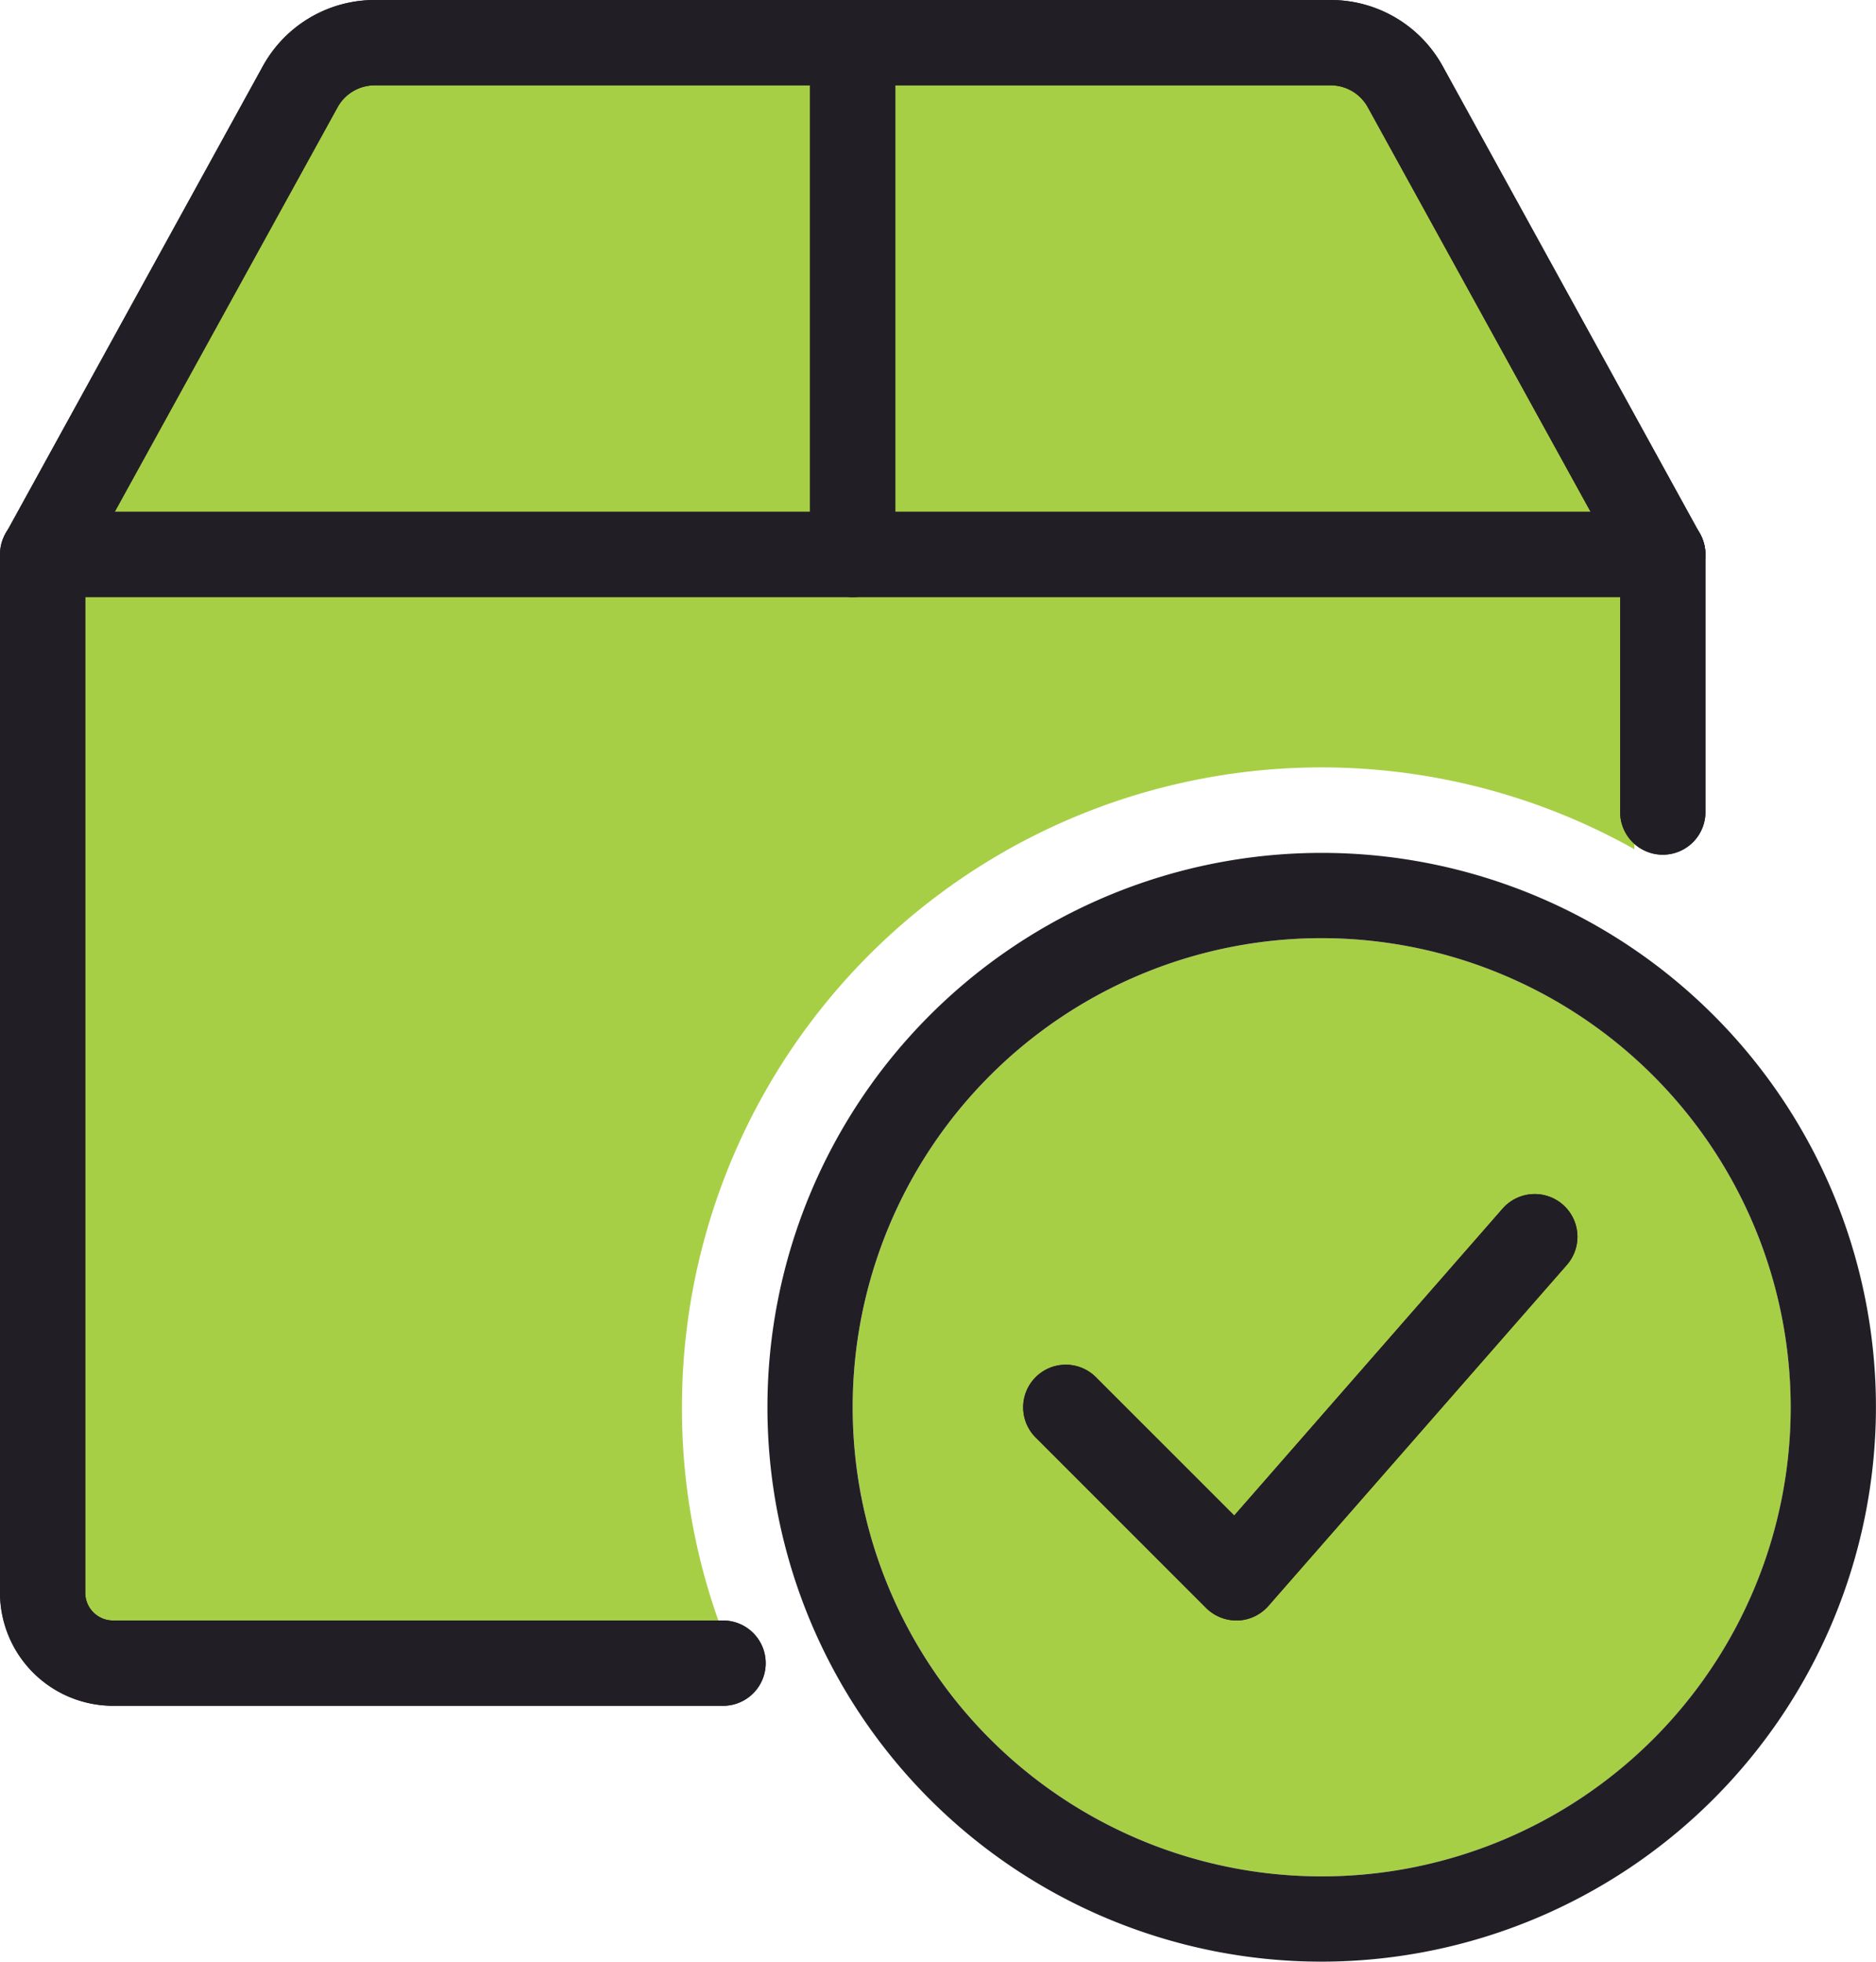 <svg xmlns="http://www.w3.org/2000/svg" width="34.436" height="36" viewBox="0 0 34.436 36">
  <g id="Group_28456" data-name="Group 28456" transform="translate(21430 15546)">
    <path id="Subtraction_10" data-name="Subtraction 10" d="M12.721,21H0V0H29V5.584A11.739,11.739,0,0,0,11.518,15.826,11.6,11.6,0,0,0,12.72,21Z" transform="translate(-21429 -15536)" fill="#a7cf45"/>
    <path id="Path_33886" data-name="Path 33886" d="M-21423.982-15545.2h18.859l5.586,9.357h-29.74Z" fill="#a7cf45"/>
    <g id="Group_24030" data-name="Group 24030" transform="translate(-21430 -15536.608)">
      <g id="Group_24029" data-name="Group 24029">
        <g id="Group_24028" data-name="Group 24028">
          <path id="Path_30133" data-name="Path 30133" d="M13.3,27.913H2.075A2.078,2.078,0,0,1,0,25.838V6.783A.783.783,0,0,1,.783,6H30.522a.783.783,0,0,1,.783.783v4.7a.783.783,0,1,1-1.565,0V7.565H1.565V25.838a.51.51,0,0,0,.51.51H13.3a.783.783,0,0,1,0,1.565Z" transform="translate(0 -6)" fill="#221e26"/>
        </g>
      </g>
    </g>
    <g id="Group_24033" data-name="Group 24033" transform="translate(-21430 -15546)">
      <g id="Group_24032" data-name="Group 24032">
        <g id="Group_24031" data-name="Group 24031">
          <path id="Path_30134" data-name="Path 30134" d="M30.522,10.957a.78.78,0,0,1-.686-.405L25.109,1.971a.779.779,0,0,0-.686-.405H6.881a.779.779,0,0,0-.686.405L1.468,10.551A.782.782,0,0,1,.1,9.8L4.824,1.216A2.344,2.344,0,0,1,6.881,0H24.425a2.345,2.345,0,0,1,2.057,1.215L31.207,9.8a.784.784,0,0,1-.686,1.161Z" transform="translate(0 0)" fill="#221e26"/>
        </g>
      </g>
    </g>
    <g id="Group_24036" data-name="Group 24036" transform="translate(-21415.131 -15546)">
      <g id="Group_24035" data-name="Group 24035">
        <g id="Group_24034" data-name="Group 24034">
          <path id="Path_30135" data-name="Path 30135" d="M10.283,10.957a.783.783,0,0,1-.783-.783V.783a.783.783,0,1,1,1.565,0v9.391A.783.783,0,0,1,10.283,10.957Z" transform="translate(-9.5)" fill="#221e26"/>
        </g>
      </g>
    </g>
    <g id="Group_24037" data-name="Group 24037" transform="translate(-21415.912 -15530.348)">
      <g id="Group_24038" data-name="Group 24038">
        <g id="Group_24037-2" data-name="Group 24037">
          <path id="Path_30136" data-name="Path 30136" d="M10.174,1.565a8.609,8.609,0,1,0,8.609,8.609A8.618,8.618,0,0,0,10.174,1.565Z" fill="#a7cf45"/>
        </g>
      </g>
    </g>
    <g id="Group_24038-2" data-name="Group 24038" transform="translate(-21411.219 -15524.088)">
      <g id="Group_24041" data-name="Group 24041" transform="translate(0 0)">
        <g id="Group_24040" data-name="Group 24040">
          <path id="Path_30137" data-name="Path 30137" d="M6.913,11.826a.791.791,0,0,1-.554-.229l-3.13-3.13A.782.782,0,1,1,4.335,7.361L6.874,9.9,11.8,4.268A.783.783,0,0,1,12.98,5.3L7.5,11.56a.783.783,0,0,1-.562.266Z" transform="translate(-3 -3.999)" fill="#221e26"/>
        </g>
      </g>
    </g>
    <g id="_003-airplane" data-name="003-airplane" transform="translate(-21430 -15546)">
      <g id="Group_24030-2" data-name="Group 24030" transform="translate(0 9.391)">
        <g id="Group_24029-2" data-name="Group 24029">
          <g id="Group_24028-2" data-name="Group 24028">
            <path id="Path_30133-2" data-name="Path 30133" d="M13.3,27.913H2.075A2.078,2.078,0,0,1,0,25.838V6.783A.783.783,0,0,1,.783,6H30.522a.783.783,0,0,1,.783.783v4.7a.783.783,0,1,1-1.565,0V7.565H1.565V25.838a.51.51,0,0,0,.51.51H13.3a.783.783,0,0,1,0,1.565Z" transform="translate(0 -6)" fill="#221e26"/>
          </g>
        </g>
      </g>
      <g id="Group_24033-2" data-name="Group 24033" transform="translate(0 0)">
        <g id="Group_24032-2" data-name="Group 24032">
          <g id="Group_24031-2" data-name="Group 24031">
            <path id="Path_30134-2" data-name="Path 30134" d="M30.522,10.957a.78.78,0,0,1-.686-.405L25.109,1.971a.779.779,0,0,0-.686-.405H6.881a.779.779,0,0,0-.686.405L1.468,10.551A.782.782,0,0,1,.1,9.8L4.824,1.216A2.344,2.344,0,0,1,6.881,0H24.425a2.345,2.345,0,0,1,2.057,1.215L31.207,9.8a.784.784,0,0,1-.686,1.161Z" transform="translate(0 0)" fill="#221e26"/>
          </g>
        </g>
      </g>
      <g id="Group_24036-2" data-name="Group 24036" transform="translate(14.87)">
        <g id="Group_24035-2" data-name="Group 24035">
          <g id="Group_24034-2" data-name="Group 24034">
            <path id="Path_30135-2" data-name="Path 30135" d="M10.283,10.957a.783.783,0,0,1-.783-.783V.783a.783.783,0,1,1,1.565,0v9.391A.783.783,0,0,1,10.283,10.957Z" transform="translate(-9.5)" fill="#221e26"/>
          </g>
        </g>
      </g>
      <g id="Group_24037-3" data-name="Group 24037" transform="translate(14.087 15.652)">
        <g id="Group_24038-3" data-name="Group 24038">
          <g id="Group_24037-4" data-name="Group 24037">
            <path id="Path_30136-2" data-name="Path 30136" d="M10.174,20.348A10.174,10.174,0,1,1,20.348,10.174,10.186,10.186,0,0,1,10.174,20.348Zm0-18.783a8.609,8.609,0,1,0,8.609,8.609A8.618,8.618,0,0,0,10.174,1.565Z" fill="#221e26"/>
          </g>
        </g>
      </g>
      <g id="Group_24038-4" data-name="Group 24038" transform="translate(18.782 21.912)">
        <g id="Group_24041-2" data-name="Group 24041" transform="translate(0 0)">
          <g id="Group_24040-2" data-name="Group 24040">
            <path id="Path_30137-2" data-name="Path 30137" d="M6.913,11.826a.791.791,0,0,1-.554-.229l-3.13-3.13A.782.782,0,1,1,4.335,7.361L6.874,9.9,11.8,4.268A.783.783,0,0,1,12.98,5.3L7.5,11.56a.783.783,0,0,1-.562.266Z" transform="translate(-3 -3.999)" fill="#221e26"/>
          </g>
        </g>
      </g>
    </g>
  </g>
</svg>
